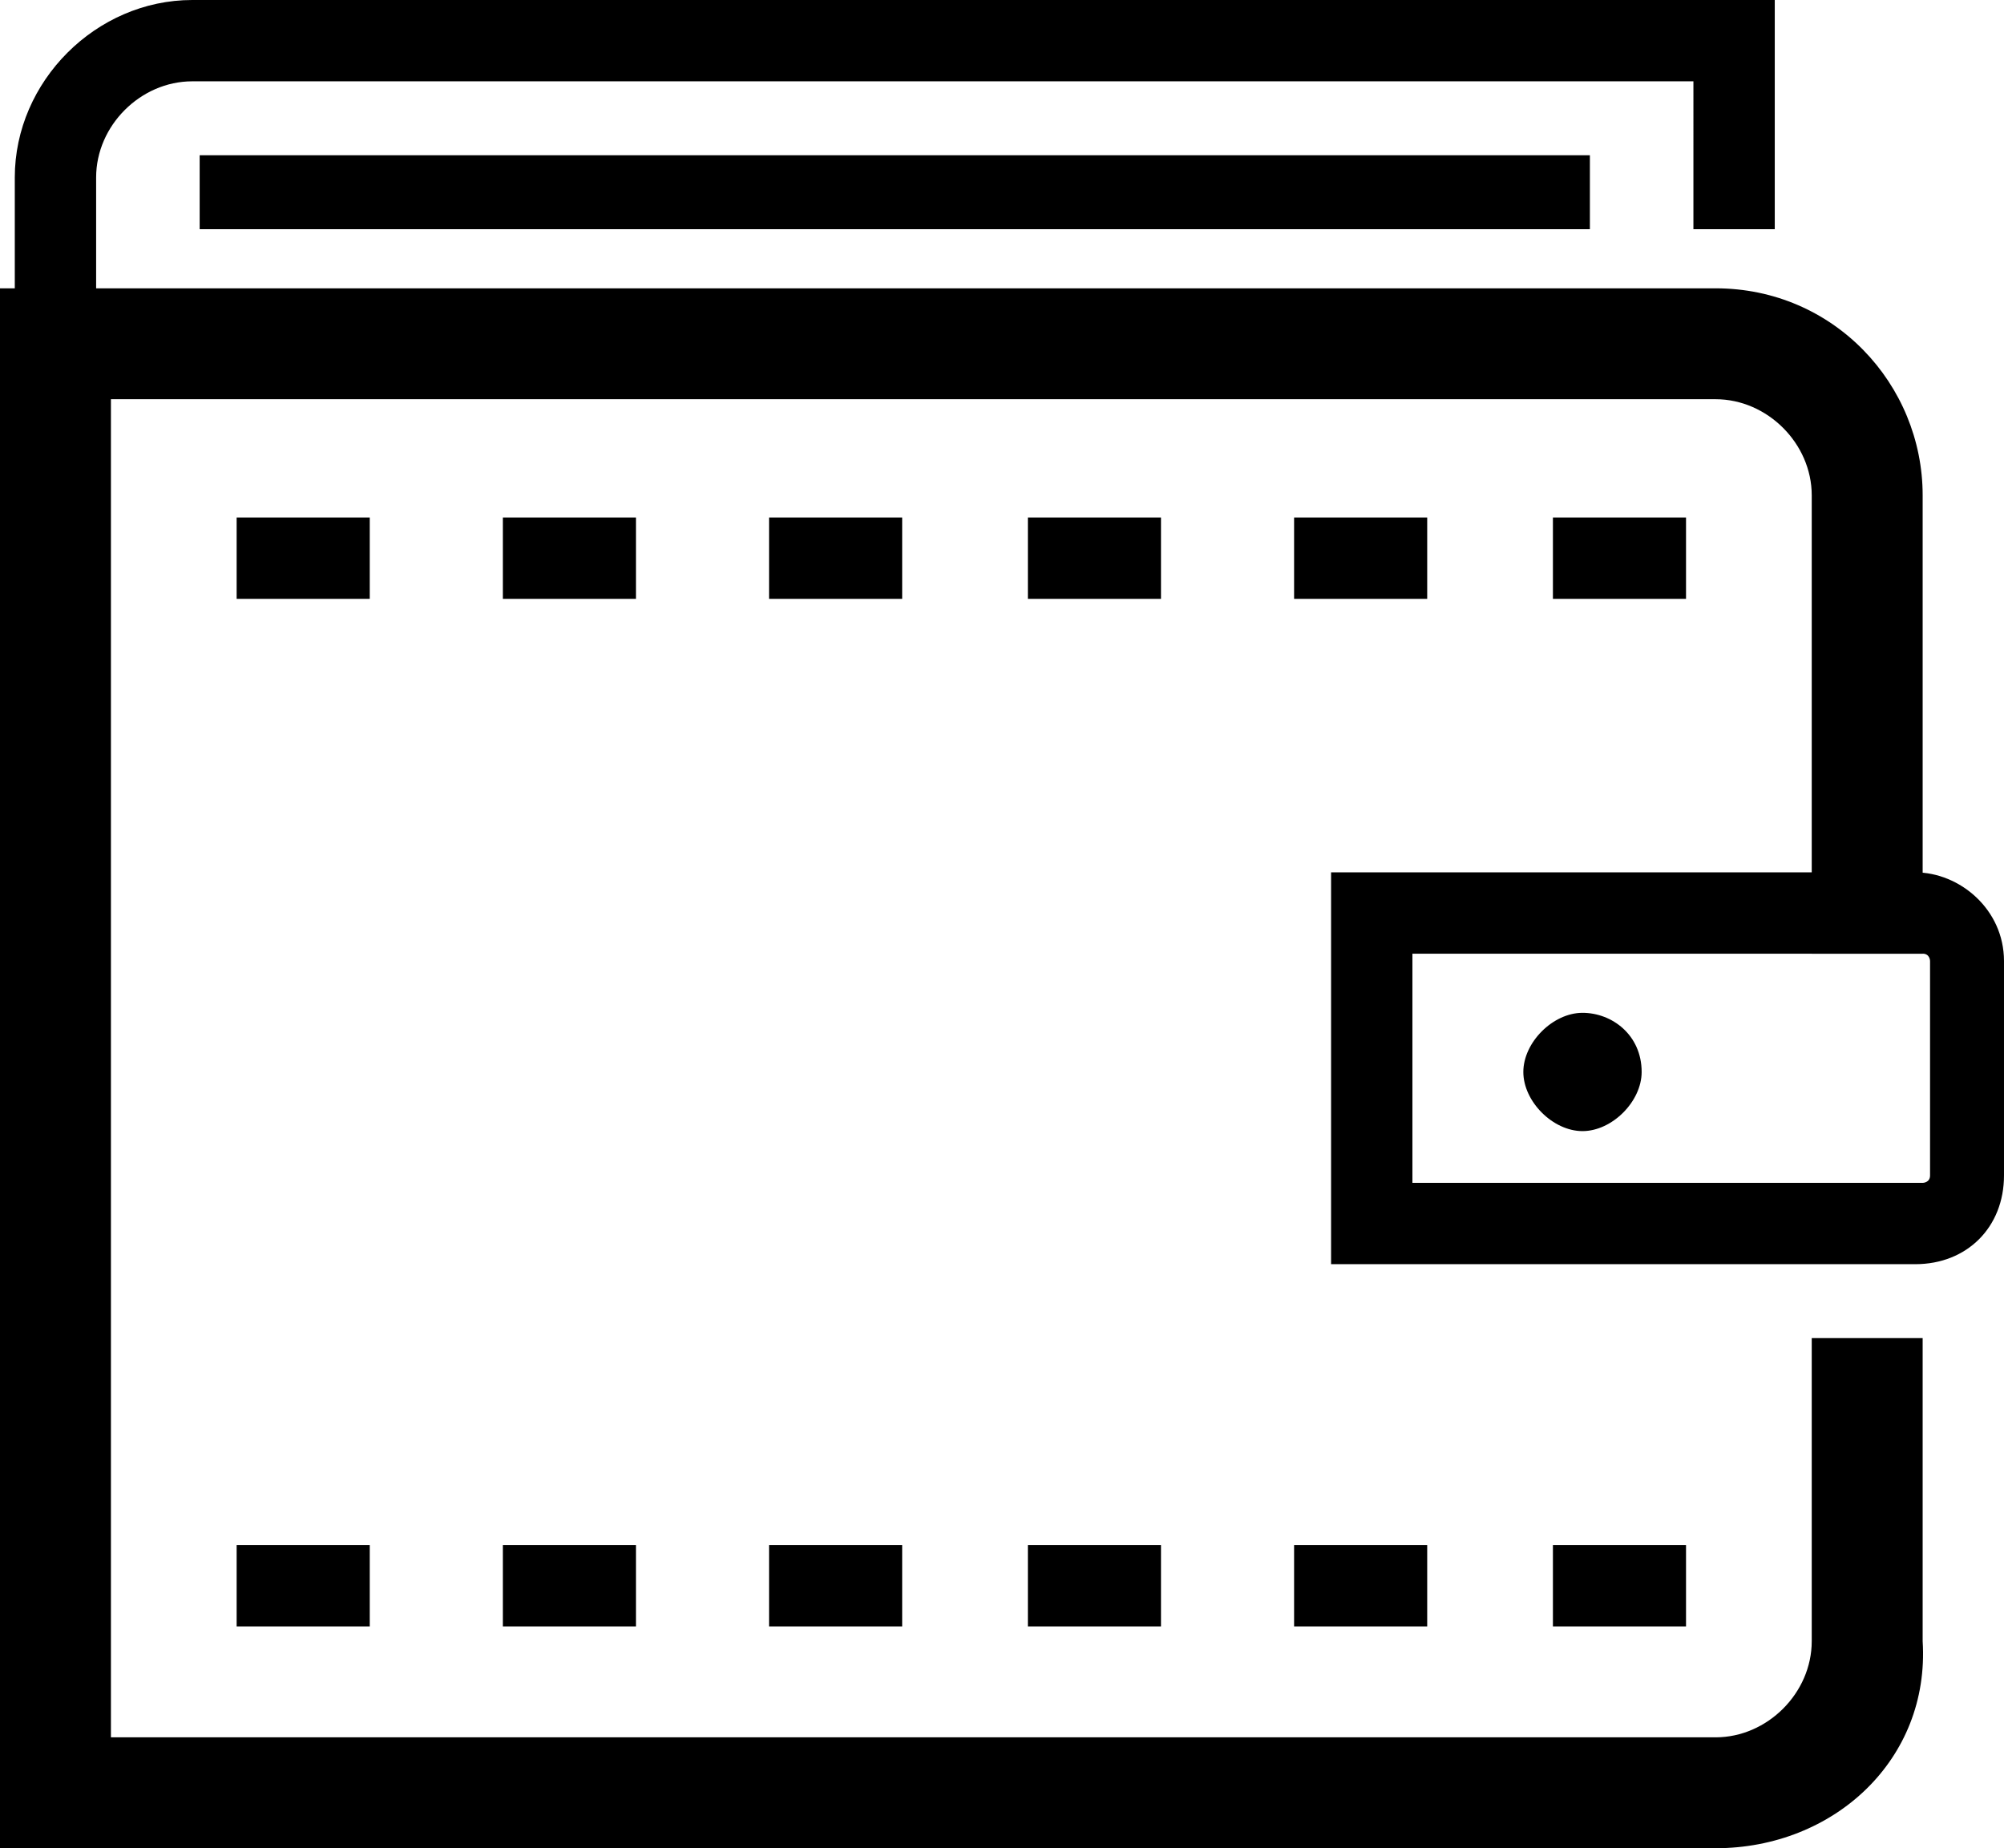 <?xml version="1.0" encoding="utf-8"?>
<!-- Generator: Adobe Illustrator 23.0.6, SVG Export Plug-In . SVG Version: 6.00 Build 0)  -->
<svg version="1.1" id="Warstwa_1" xmlns="http://www.w3.org/2000/svg" xmlns:xlink="http://www.w3.org/1999/xlink" x="0px" y="0px"
	 viewBox="0 0 27.1 25" style="enable-background:new 0 0 27.1 25;" xml:space="preserve">
<style type="text/css">
	.st0{fill-rule:evenodd;clip-rule:evenodd;}
</style>
<title>finances</title>
<desc>Created with Sketch.</desc>
<g id="Design">
	<g id="Desktop-Home" transform="translate(-1272, -3430)">
		<g id="Group-7" transform="translate(375, 3415)">
			<g id="Group-10">
				<g id="Group-14" transform="translate(882, 0)">
					<g id="Group-30">
						<g id="finances" transform="translate(16, 16)">
							<g id="Stroke-336">
								<path d="M21.8,21H20v-1.1h1.8V21z M18.3,21h-1.8v-1.1h1.8V21z M14.7,21h-1.8v-1.1h1.8V21z M11.2,21H9.4v-1.1h1.8V21z
									 M7.6,21H5.8v-1.1h1.8V21z M4,21H2.2v-1.1H4V21z M21.8,7.1H20V6h1.8V7.1z M18.3,7.1h-1.8V6h1.8V7.1z M14.7,7.1h-1.8V6h1.8
									V7.1z M11.2,7.1H9.4V6h1.8V7.1z M7.6,7.1H5.8V6h1.8V7.1z M4,7.1H2.2V6H4V7.1z"/>
							</g>
							<g id="Stroke-338">
								<path d="M22.2,24H-1V2.9h23.2c1.6,0,2.8,1.3,2.8,2.8v6.2h-1.5V5.7c0-0.7-0.6-1.3-1.3-1.3H0.5v18.1h21.7
									c0.7,0,1.3-0.6,1.3-1.3v-4.1h1.5v4.1C25.1,22.8,23.8,24,22.2,24z"/>
							</g>
							<g id="Stroke-339">
								<path d="M24.9,16.1H17v-5.3h7.9c0.6,0,1.2,0.5,1.2,1.2v2.9C26.1,15.6,25.6,16.1,24.9,16.1z M18.1,15h6.9c0,0,0.1,0,0.1-0.1
									V12c0,0,0-0.1-0.1-0.1h-6.9V15z"/>
							</g>
							<g id="Fill-337">
								<path class="st0" d="M21.2,13.5c0,0.4-0.4,0.8-0.8,0.8c-0.4,0-0.8-0.4-0.8-0.8c0-0.4,0.4-0.8,0.8-0.8
									C20.8,12.7,21.2,13,21.2,13.5"/>
							</g>
							<g id="Stroke-340">
								<path d="M0.3,4.2h-1.1V1.4C-0.8,0.1,0.3-1,1.6-1h21.4v3.1h-1.1V0.1H1.6c-0.7,0-1.3,0.6-1.3,1.3V4.2z M20.5,2.1H1.7V1.1h18.8
									V2.1z"/>
							</g>
						</g>
					</g>
				</g>
			</g>
		</g>
	</g>
</g>
</svg>
